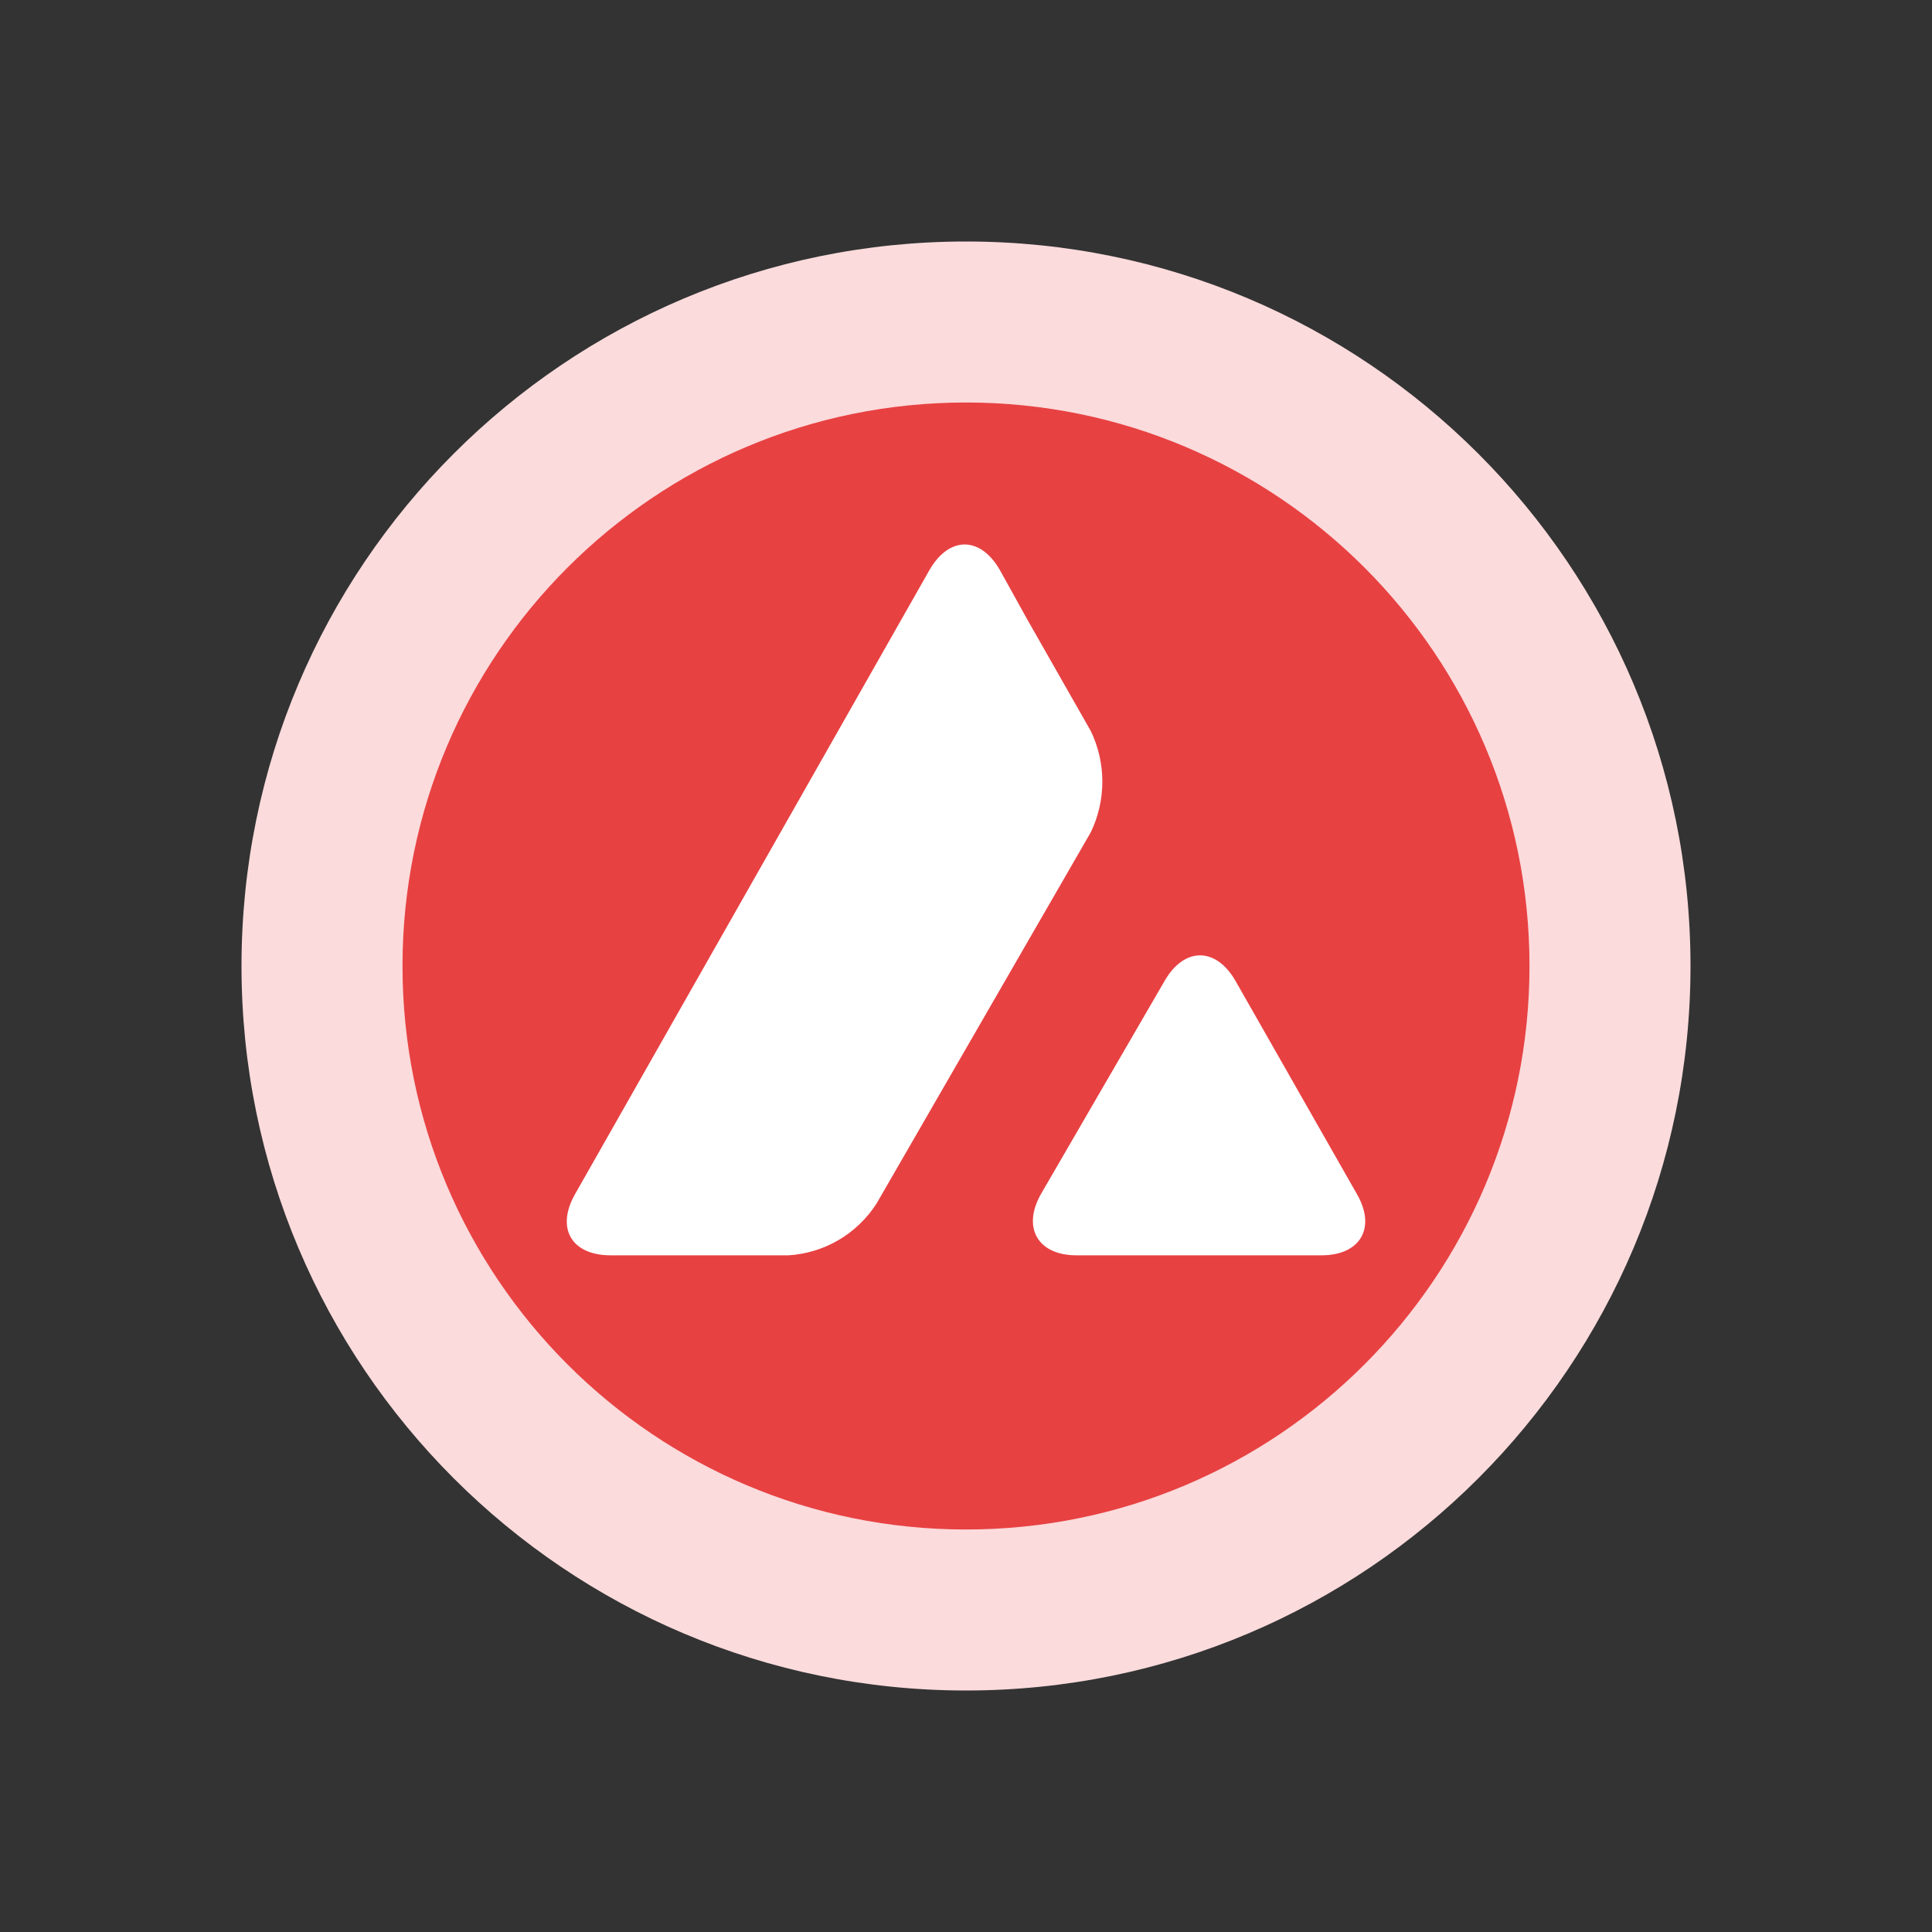 <svg width="24" height="24" viewBox="0 0 24 24" fill="none" xmlns="http://www.w3.org/2000/svg">
<rect x="0" y="0" width="24" height="24" fill="#333333" stroke="none"/>
<path d="M12 21C16.971 21 21 16.971 21 12C21 7.029 16.971 3 12 3C7.029 3 3 7.029 3 12C3 16.971 7.029 21 12 21Z" fill="#FBDBDC"/>
<path d="M12 19C15.866 19 19 15.866 19 12C19 8.134 15.866 5 12 5C8.134 5 5 8.134 5 12C5 15.866 8.134 19 12 19Z" fill="#E84142"/>
<path d="M14.469 12.182C14.712 11.763 15.103 11.763 15.346 12.182L16.856 14.833C17.098 15.252 16.9 15.594 16.415 15.594H13.372C12.893 15.594 12.694 15.252 12.931 14.833L14.469 12.182ZM11.548 7.078C11.791 6.659 12.176 6.659 12.419 7.078L12.755 7.684L13.549 9.079C13.742 9.476 13.742 9.944 13.549 10.341L10.887 14.954C10.644 15.329 10.242 15.566 9.795 15.594H7.585C7.1 15.594 6.902 15.258 7.144 14.833L11.548 7.078Z" fill="white"/>
</svg>
